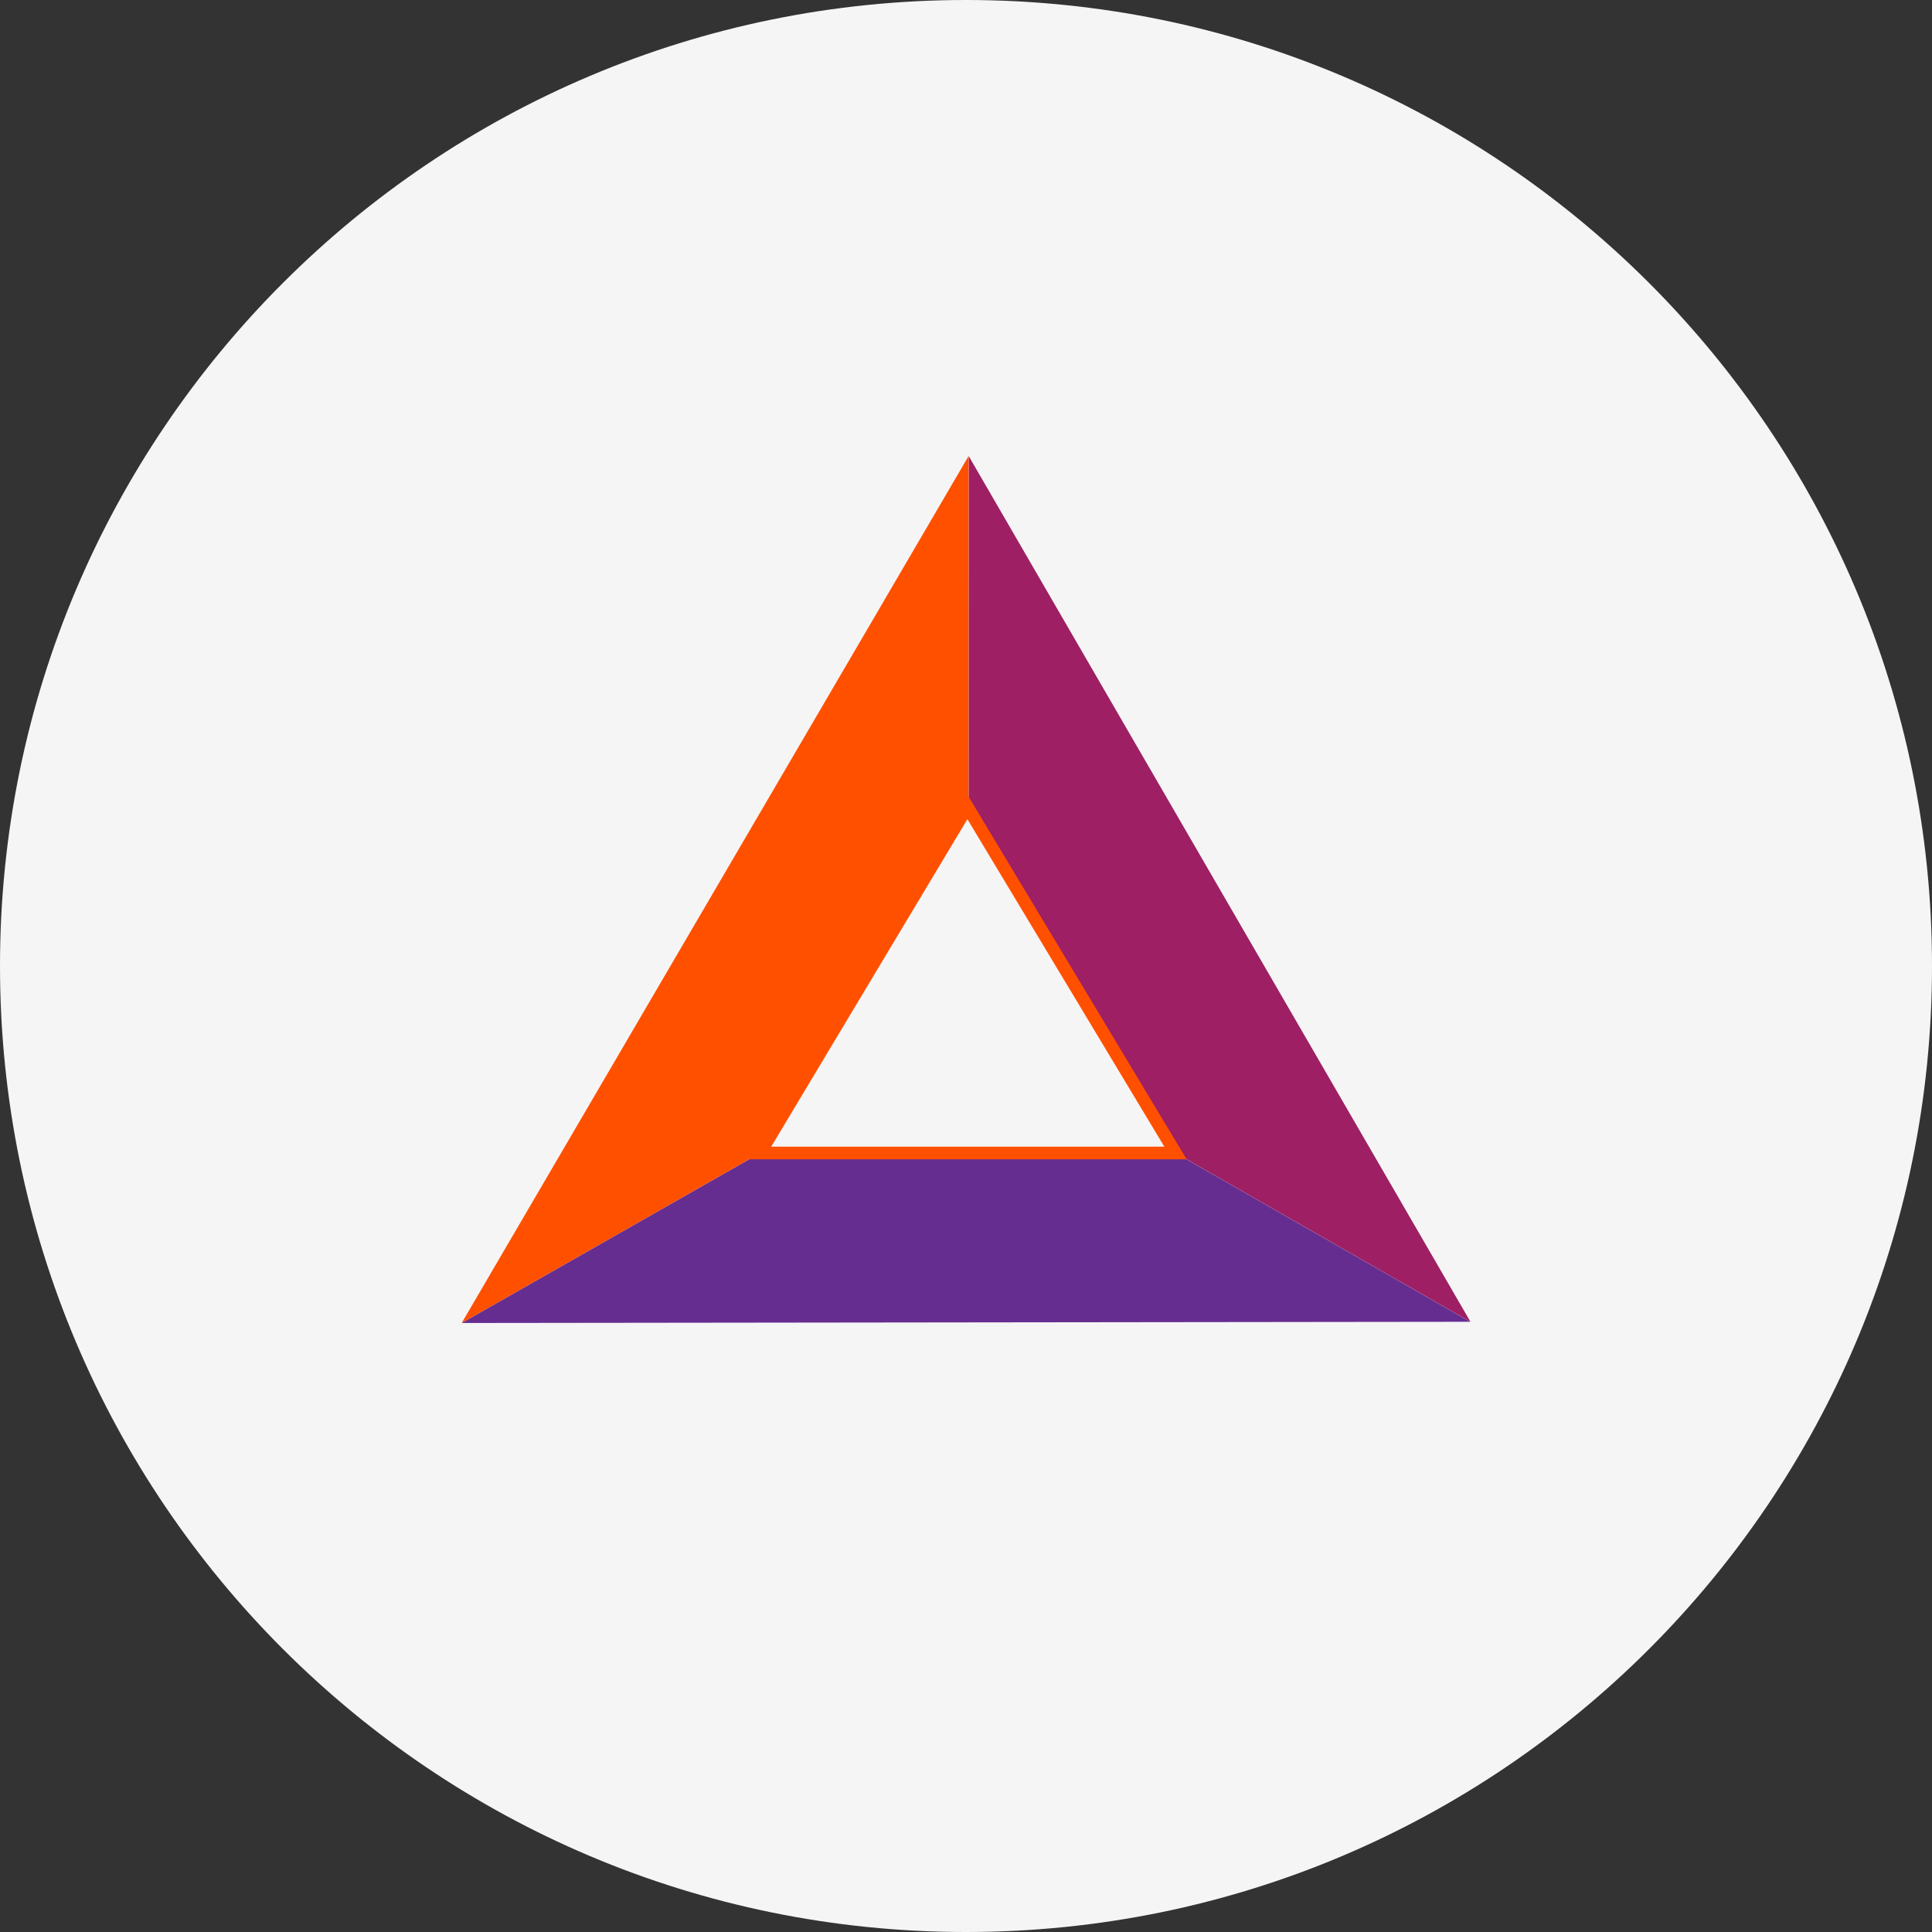 <svg width="64" height="64" viewBox="0 0 64 64" fill="none" xmlns="http://www.w3.org/2000/svg">
<rect x="0" y="0" width="64" height="64" fill="#333333" stroke="none"/>
<g clip-path="url(#clip0_40_26372)">
<path d="M32 64C49.673 64 64 49.673 64 32C64 14.327 49.673 0 32 0C14.327 0 0 14.327 0 32C0 49.673 14.327 64 32 64Z" fill="#F5F5F5"/>
<path d="M48.706 43.786L32.08 34.266L15.294 43.826L48.706 43.786Z" fill="#662D91"/>
<path d="M32.09 15.108L32.085 34.266L48.711 43.786L32.09 15.108Z" fill="#9E1F63"/>
<path d="M15.294 43.826L32.08 34.266L32.085 15.108L15.294 43.826Z" fill="#FF5000"/>
<path d="M32.046 26.73L25.182 38.194H38.94L32.046 26.73Z" fill="#F5F5F5"/>
<path d="M32.045 26.324L39.309 38.403H24.809L32.045 26.324ZM38.571 37.986L32.046 27.136L25.546 37.986H38.571Z" fill="#FF5000"/>
</g>
<defs>
<clipPath id="clip0_40_26372">
<rect width="64" height="64" fill="white"/>
</clipPath>
</defs>
</svg>
